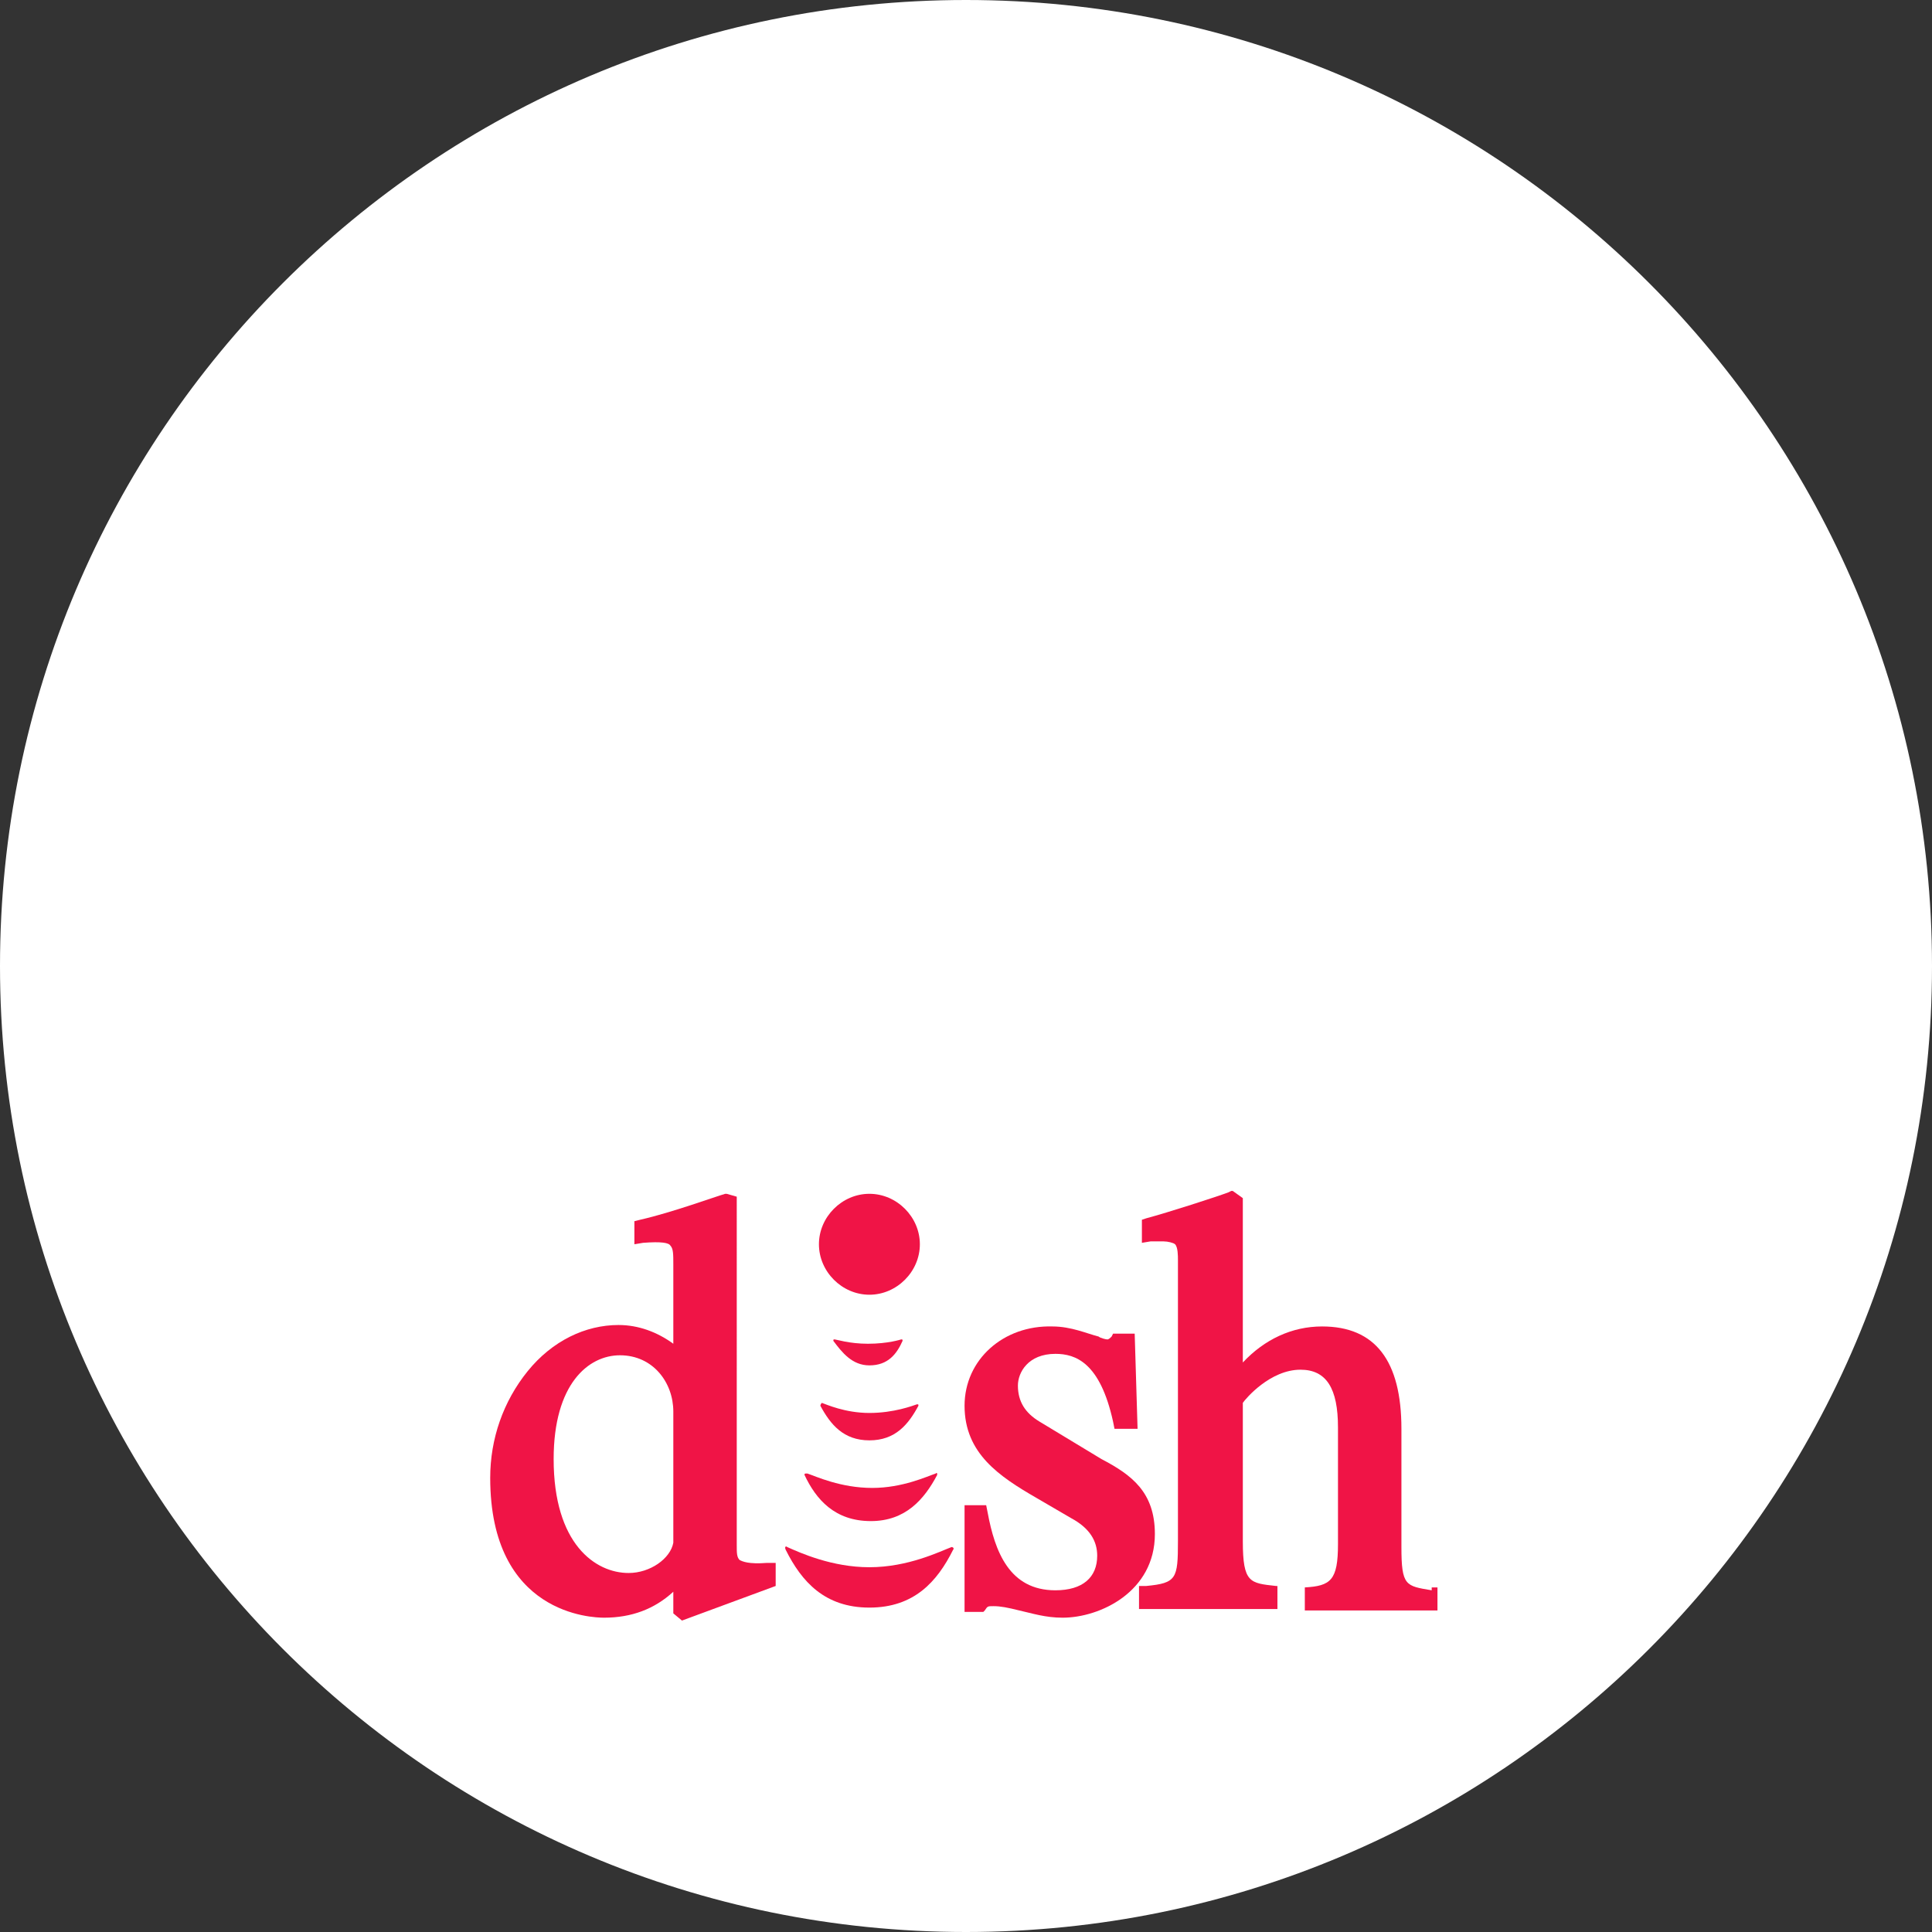 <?xml version="1.0" encoding="utf-8"?>
<!-- Generator: Adobe Illustrator 18.1.1, SVG Export Plug-In . SVG Version: 6.00 Build 0)  -->
<svg version="1.1" id="Layer_1" xmlns="http://www.w3.org/2000/svg" xmlns:xlink="http://www.w3.org/1999/xlink" x="0px" y="0px"
	 viewBox="23 -44 134 134" style="enable-background:new 23 -44 134 134;" xml:space="preserve">
<rect x="23" y="-44" width="134" height="134" fill="#333333" stroke="none"/>
<g id="Layer_1_1_">
	<path style="fill:#FFFFFF;" d="M90-44c37,0,67,30,67,67s-30,67-67,67S23,60,23,23S53-44,90-44z"/>
</g>
<g id="Layer_2">
	<path style="fill:#F01446;" d="M89.9,53.5c0,3.3,2.4,4.9,5,6.4l2.4,1.4c1.3,0.7,1.8,1.6,1.8,2.6c0,1.5-1,2.4-2.9,2.4
		c-3.2,0-4.2-2.7-4.7-5.4l-0.1-0.5h-1.5v7.4h1.3l0.1-0.1c0.2-0.3,0.2-0.3,0.6-0.3c0.5,0,1,0.1,1.8,0.3c0.9,0.2,1.8,0.5,3,0.5
		c2.6,0,6.4-1.8,6.4-5.8c0-2.9-1.6-4.1-3.7-5.2l-4.3-2.6c-1-0.6-1.5-1.4-1.5-2.5c0-0.9,0.7-2.2,2.6-2.2c1.4,0,3.1,0.6,4,4.7l0.1,0.5
		h1.6l-0.2-6.6h-1.5l-0.1,0.2c-0.1,0.1-0.2,0.2-0.3,0.2c-0.1,0-0.5-0.1-0.6-0.2c-0.8-0.2-1.9-0.7-3.2-0.7
		C92.6,47.9,89.9,50.3,89.9,53.5"/>
	<path style="fill:#F01446;" d="M61.4,57.2c0-5.2,2.4-7.2,4.6-7.2c2.3,0,3.7,1.9,3.7,3.9v9.1c-0.2,1.1-1.6,2.1-3.1,2.1
		C64.3,65.1,61.4,63.1,61.4,57.2 M73.4,38.8h-0.1c-0.7,0.2-3.7,1.3-5.9,1.8L67,40.7v1.6l0.6-0.1c1.3-0.1,1.8,0,1.9,0.2
		c0.2,0.2,0.2,0.6,0.2,1.3v5.5c-1.1-0.8-2.4-1.3-3.8-1.3c-2.3,0-4.6,1.1-6.3,3.2c-1.7,2.1-2.6,4.7-2.6,7.4c0,9.5,7.1,9.7,7.9,9.7
		c1.9,0,3.5-0.6,4.8-1.8v1.5l0.6,0.5l6.5-2.4v-1.6h-0.6c-1.3,0.1-1.7-0.1-1.9-0.2c-0.2-0.2-0.2-0.5-0.2-1V39L73.4,38.8L73.4,38.8z"
		/>
	<path style="fill:#F01446;" d="M122.3,66.3c-1.8-0.3-2.1-0.3-2.1-3v-8.2c0-4.7-1.8-7.1-5.5-7.1c-2.1,0-4,0.9-5.5,2.5V39.1l-0.7-0.5
		h-0.1l-0.2,0.1c-0.8,0.3-4.2,1.4-5.7,1.8l-0.3,0.1v1.6l0.6-0.1c0.3,0,0.6,0,0.9,0c0.3,0,0.7,0.1,0.8,0.2c0.2,0.2,0.2,0.8,0.2,1.1
		v0.2v19.3c0,2.6-0.1,2.9-2.2,3.1h-0.5v1.6h9.6v-1.6h-0.1c-1.8-0.2-2.3-0.2-2.3-3.1v-9.6c0.2-0.3,1.9-2.3,4-2.3c1.8,0,2.6,1.3,2.6,4
		v8.1c0,2.5-0.5,2.9-2.3,3l0,0v1.6h9.2v-1.6H122.3"/>
	<path style="fill:#F01446;" d="M83.3,67.5c3.1,0,4.7-1.8,5.8-4c0.1-0.1,0-0.2-0.1-0.2c-0.8,0.3-3,1.4-5.7,1.4c-2.6,0-4.8-1-5.7-1.4
		c-0.1-0.1-0.2,0-0.1,0.2C78.6,65.7,80.2,67.5,83.3,67.5"/>
	<path style="fill:#F01446;" d="M78.8,58.3c0.8,1.7,2.1,3.2,4.6,3.2c2.4,0,3.7-1.5,4.6-3.2c0-0.1,0-0.2-0.1-0.1
		c-0.6,0.2-2.3,1-4.4,1c-2.2,0-3.9-0.8-4.5-1C78.8,58.2,78.8,58.2,78.8,58.3"/>
	<path style="fill:#F01446;" d="M79.9,53.5c0.7,1.3,1.6,2.4,3.4,2.4s2.7-1.1,3.4-2.4c0-0.1,0-0.1-0.1-0.1C86.3,53.5,85,54,83.3,54
		s-3-0.6-3.3-0.7C79.9,53.4,79.9,53.5,79.9,53.5"/>
	<path style="fill:#F01446;" d="M83.3,50.7c1.3,0,1.9-0.8,2.3-1.7c0-0.1,0-0.1-0.1-0.1c0,0-0.9,0.3-2.3,0.3c-1.3,0-2.2-0.3-2.3-0.3
		c-0.1,0-0.1,0-0.1,0.1C81.4,49.8,82.1,50.7,83.3,50.7"/>
	<path style="fill:#F01446;" d="M79.8,42.3c0-1.9,1.6-3.5,3.5-3.5s3.5,1.6,3.5,3.5s-1.6,3.5-3.5,3.5C81.4,45.8,79.8,44.2,79.8,42.3"
		/>
</g>
</svg>
